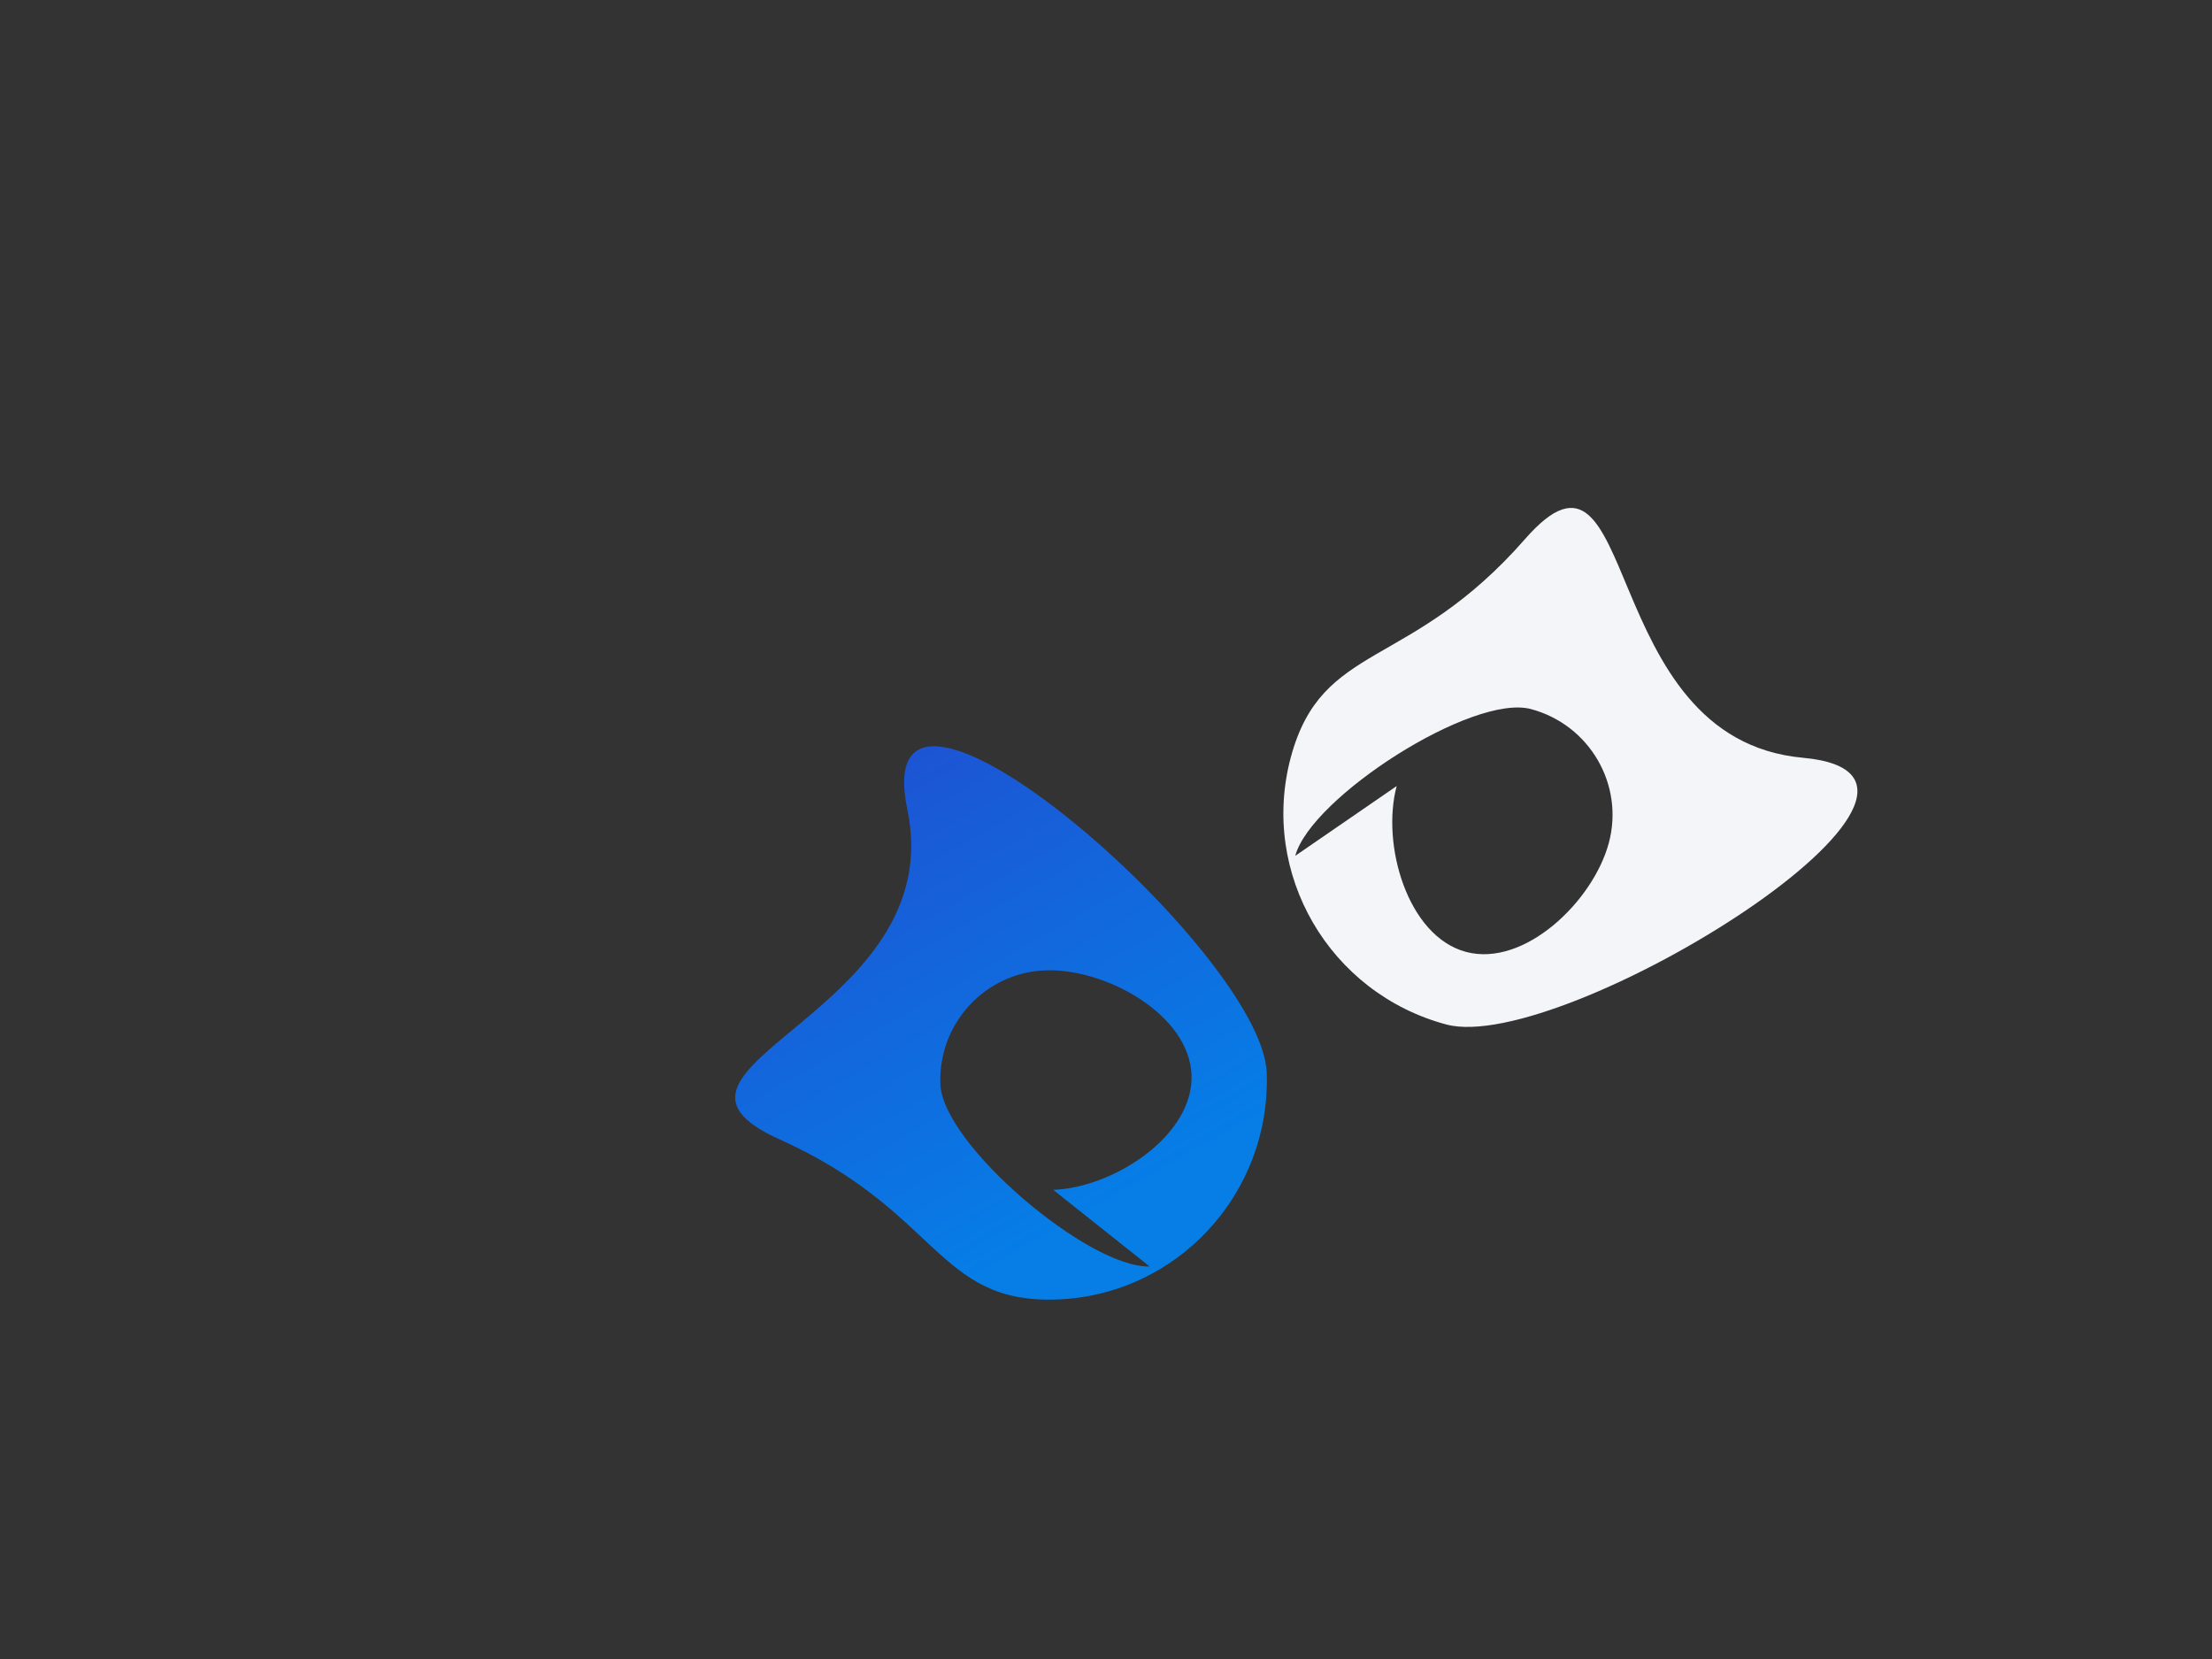 <svg width="1056" height="792" xmlns="http://www.w3.org/2000/svg" xmlns:xlink="http://www.w3.org/1999/xlink"><rect width="100%" height="100%" fill="#333333" stroke="none"/><defs><linearGradient x1="50%" y1="0%" x2="50%" y2="98.514%" id="b"><stop stop-color="#F3F5F8" offset="0%"/><stop stop-color="#F3F5F8" offset="100%"/></linearGradient><path d="M338.116 39.232c28.77 0 96.787 61.62 96.787 90.574s-23.323 52.426-52.092 52.426c-28.768 0-67.908-23.472-67.908-52.426 0-28.955 39.14-52.427 67.908-52.427m63.243 183.848c-17.012-98.385 141.862-118.114 66.572-155.149C437.336 69.043 440.428 25.067 383.01 25 325.568 25 279 71.875 279 129.698c0 57.82 184.067 229.913 167.054 131.529z" id="a"/><linearGradient x1="10.814%" y1="20.556%" x2="49.078%" y2="100%" id="c"><stop stop-color="#08F" offset="0%"/><stop stop-color="#204ee5" offset="100%"/></linearGradient></defs><g transform="translate(344.645 215.73)" fill="none" fill-rule="evenodd"><use fill="url(#b)" transform="rotate(-75 406 158)" xlink:href="#a"/><path d="M64.281 153.766c28.77 0 96.787 61.618 96.787 90.573 0 28.954-23.323 52.427-52.092 52.427-28.768 0-67.908-23.473-67.908-52.427 0-28.955 39.14-52.427 67.908-52.427m63.243 183.848c-17.012-98.384 141.862-118.114 66.572-155.149-75.29-37.035-72.198-81.011-129.616-81.078-57.442 0-104.01 46.875-104.01 104.698 0 57.82 184.067 229.913 167.054 131.529z" fill="url(#c)" opacity=".88" transform="rotate(178 132.165 272.533)"/></g></svg>